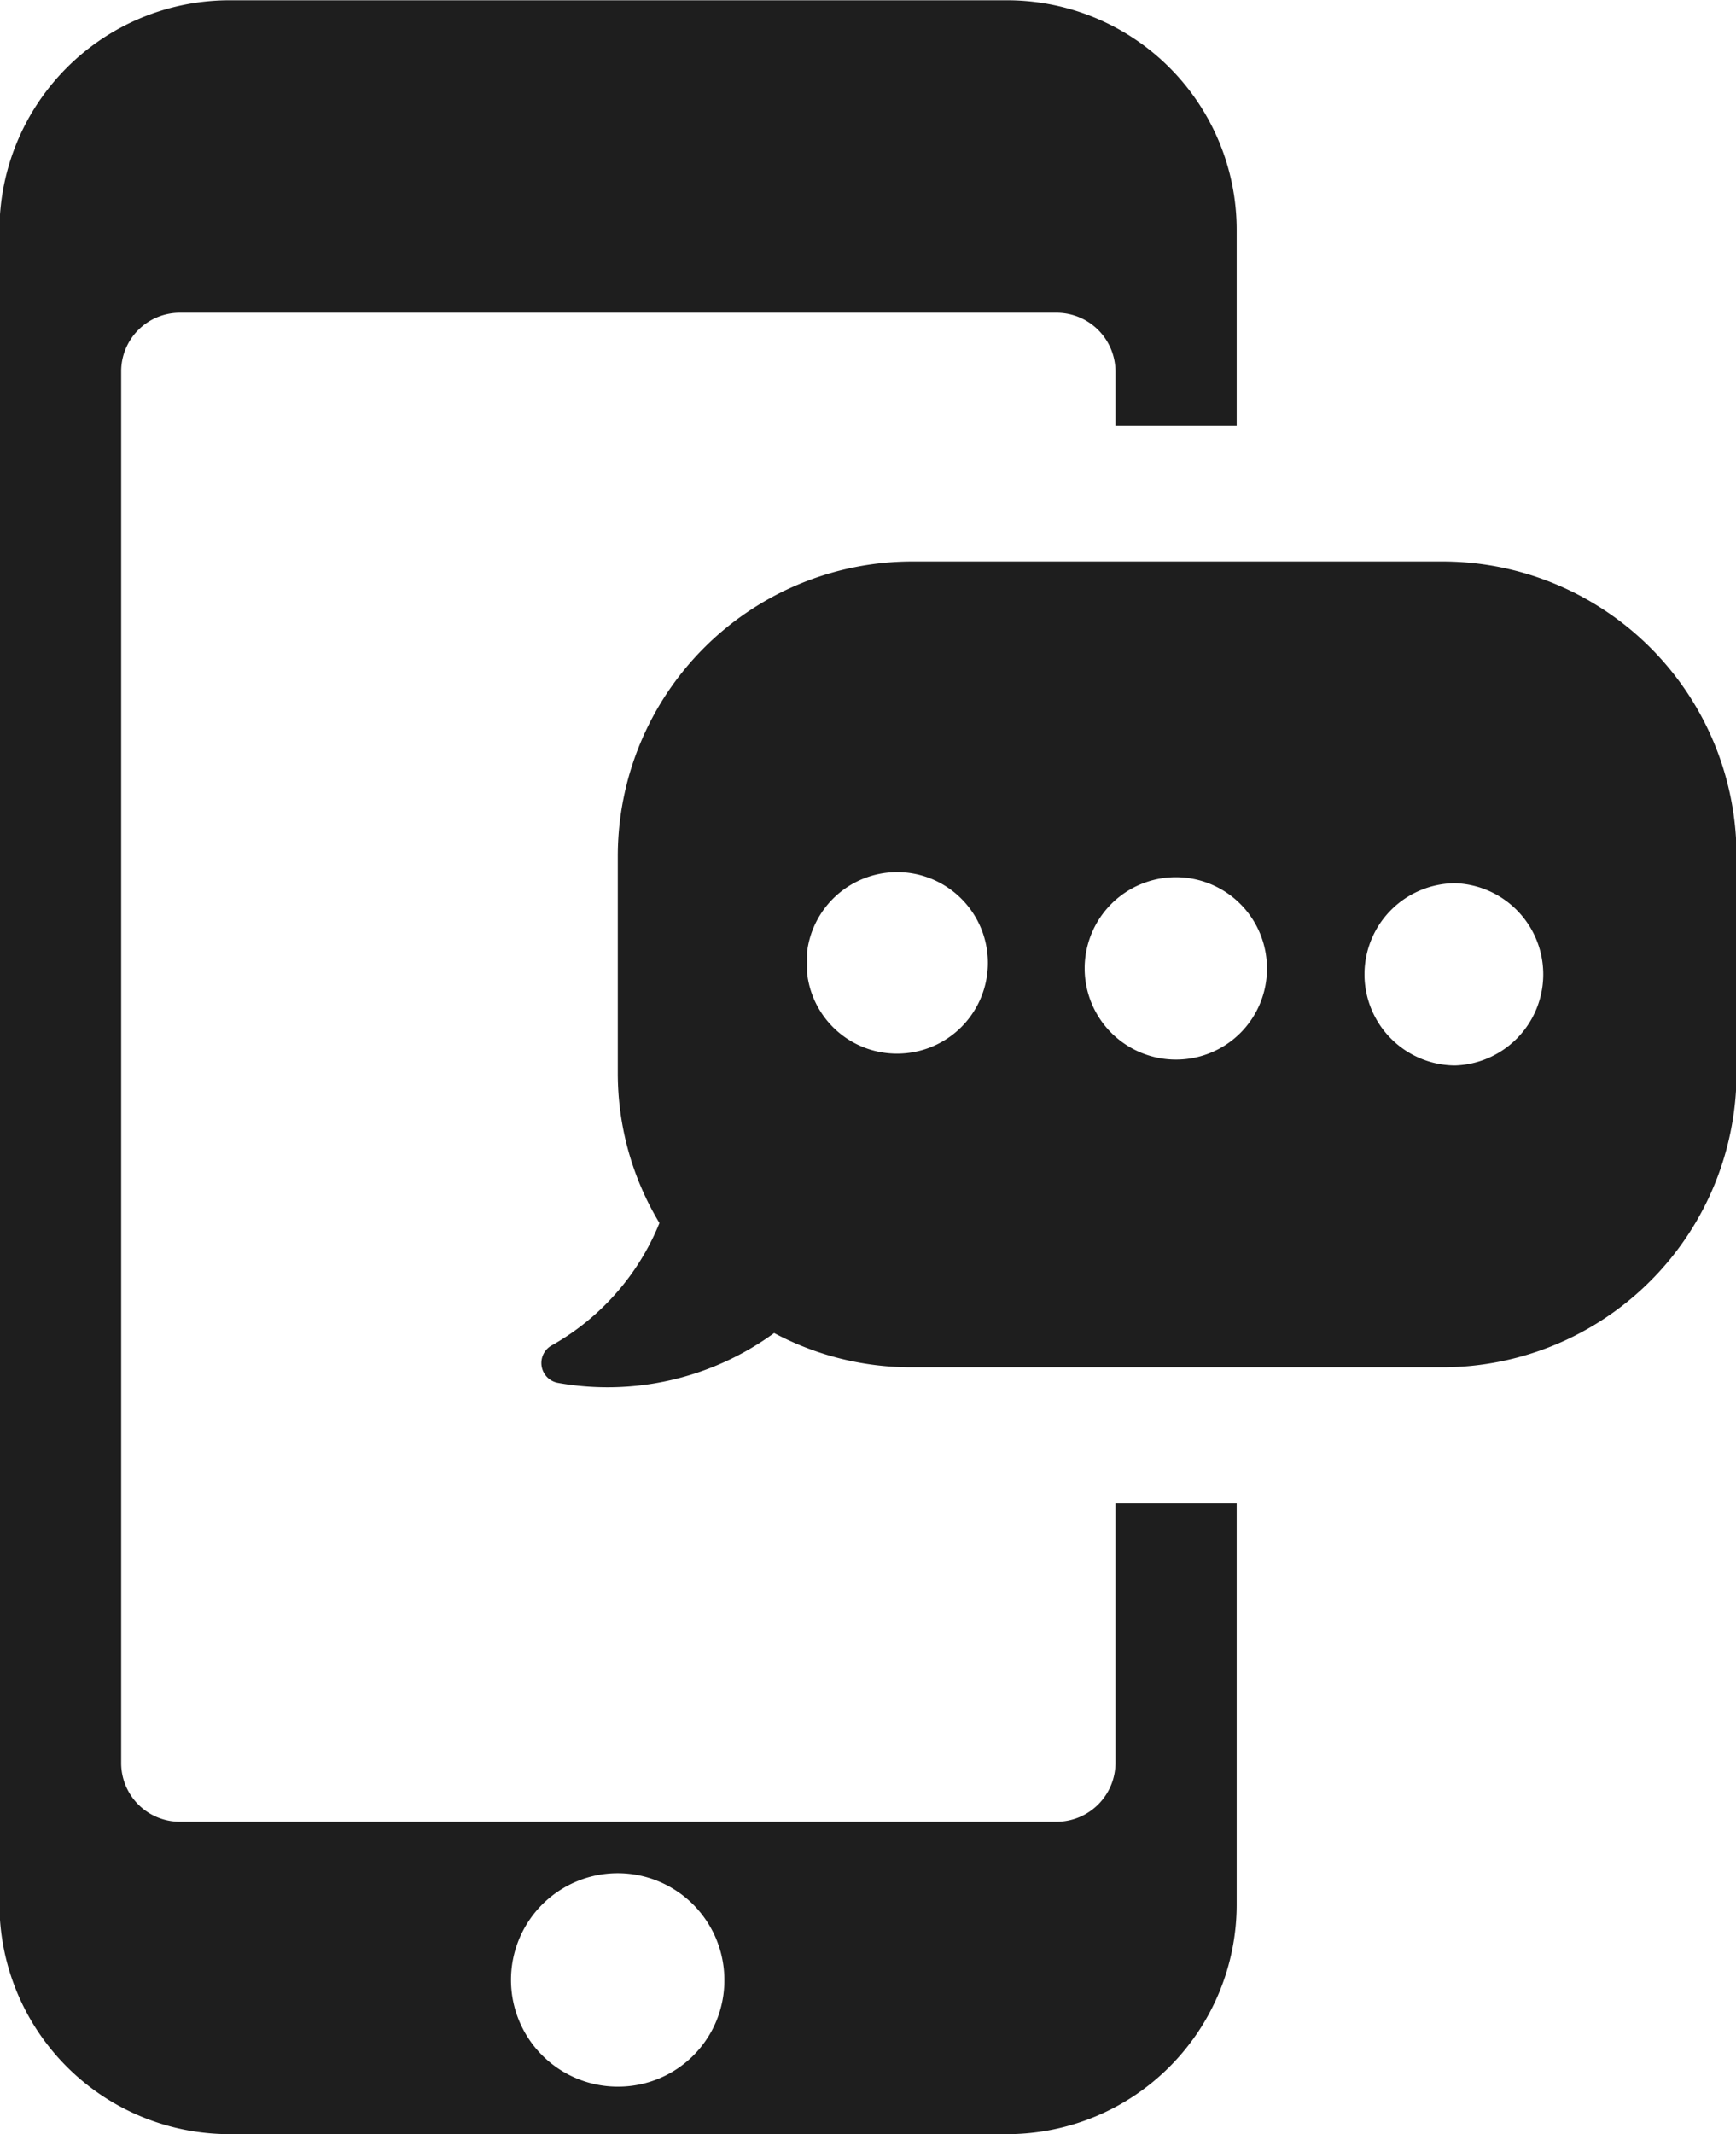 <svg xmlns="http://www.w3.org/2000/svg" width="32.09" height="39.438" viewBox="0 0 32.09 39.438">
  <defs>
    <style>
      .cls-1 {
        fill: #1e1e1e;
        fill-rule: evenodd;
      }
    </style>
  </defs>
  <path id="contact-graphic" class="cls-1" d="M1410.69,33.75h-9.85a5.447,5.447,0,0,0-5.42,5.441V43.2a5.358,5.358,0,0,0,.77,2.774,4.559,4.559,0,0,1-1.98,2.255,0.373,0.373,0,0,0,.11.7,5.228,5.228,0,0,0,3.99-.922,5.383,5.383,0,0,0,2.53.633h9.84a5.441,5.441,0,0,0,5.42-5.441V39.191A5.439,5.439,0,0,0,1410.69,33.75Zm-10.11,9.094a1.669,1.669,0,0,1-1.66-1.484v-0.4A1.677,1.677,0,1,1,1400.58,42.844Zm5.16,0.11a1.685,1.685,0,1,1,1.68-1.685A1.679,1.679,0,0,1,1405.74,42.954Zm5.16,0.109a1.644,1.644,0,0,1-.33-0.034,1.684,1.684,0,0,1,0-3.3,1.644,1.644,0,0,1,.33-0.034A1.685,1.685,0,0,1,1410.9,43.063Zm-6.28,8.09v4.795a1.091,1.091,0,0,1-1.08,1.089h-16.22a1.084,1.084,0,0,1-1.08-1.089V30.242a1.084,1.084,0,0,1,1.08-1.089h16.22a1.091,1.091,0,0,1,1.08,1.089v1h2.24v-3.62a4.244,4.244,0,0,0-4.22-4.242h-14.42a4.252,4.252,0,0,0-4.23,4.242V58.568a4.252,4.252,0,0,0,4.23,4.242h14.42a4.244,4.244,0,0,0,4.22-4.242V51.153h-2.24Zm-9.19,10.779a1.972,1.972,0,1,1,1.96-1.972A1.961,1.961,0,0,1,1395.43,61.932Z" transform="translate(-1384 -23.375)"/>
</svg>
